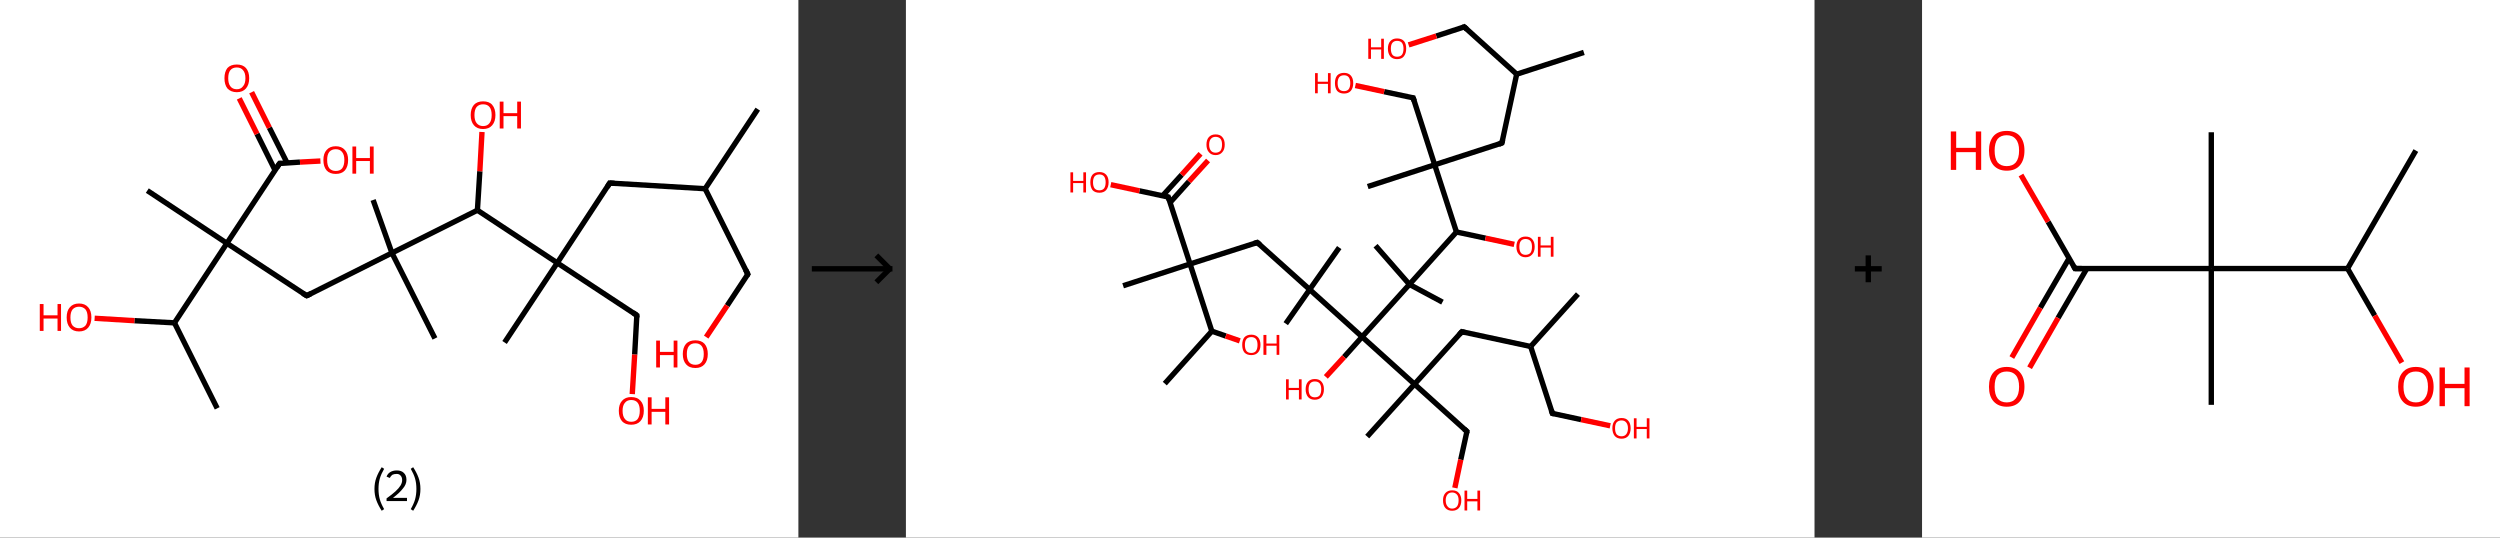 <?xml version='1.0' encoding='ASCII' standalone='yes'?>
<svg xmlns="http://www.w3.org/2000/svg" xmlns:xlink="http://www.w3.org/1999/xlink" version="1.1" width="930.0px" viewBox="0 0 930.0 200.0" height="200.0px">
  <rect x="0" y="0" width="930.0" height="200.0" fill="#333333" stroke="none"/>
  <g>
    <g transform="translate(0, 0) scale(1 1) "><!-- END OF HEADER -->
<rect style="opacity:1.0;fill:#FFFFFF;stroke:none" width="297.0" height="200.0" x="0.0" y="0.0"> </rect>
<path class="bond-0 atom-0 atom-1" d="M 281.9,40.6 L 262.3,70.2" style="fill:none;fill-rule:evenodd;stroke:#000000;stroke-width:2.0px;stroke-linecap:butt;stroke-linejoin:miter;stroke-opacity:1"/>
<path class="bond-1 atom-1 atom-2" d="M 262.3,70.2 L 278.2,102.0" style="fill:none;fill-rule:evenodd;stroke:#000000;stroke-width:2.0px;stroke-linecap:butt;stroke-linejoin:miter;stroke-opacity:1"/>
<path class="bond-2 atom-2 atom-3" d="M 278.2,102.0 L 270.5,113.7" style="fill:none;fill-rule:evenodd;stroke:#000000;stroke-width:2.0px;stroke-linecap:butt;stroke-linejoin:miter;stroke-opacity:1"/>
<path class="bond-2 atom-2 atom-3" d="M 270.5,113.7 L 262.7,125.4" style="fill:none;fill-rule:evenodd;stroke:#FF0000;stroke-width:2.0px;stroke-linecap:butt;stroke-linejoin:miter;stroke-opacity:1"/>
<path class="bond-3 atom-1 atom-4" d="M 262.3,70.2 L 226.8,68.1" style="fill:none;fill-rule:evenodd;stroke:#000000;stroke-width:2.0px;stroke-linecap:butt;stroke-linejoin:miter;stroke-opacity:1"/>
<path class="bond-4 atom-4 atom-5" d="M 226.8,68.1 L 207.3,97.8" style="fill:none;fill-rule:evenodd;stroke:#000000;stroke-width:2.0px;stroke-linecap:butt;stroke-linejoin:miter;stroke-opacity:1"/>
<path class="bond-5 atom-5 atom-6" d="M 207.3,97.8 L 187.7,127.4" style="fill:none;fill-rule:evenodd;stroke:#000000;stroke-width:2.0px;stroke-linecap:butt;stroke-linejoin:miter;stroke-opacity:1"/>
<path class="bond-6 atom-5 atom-7" d="M 207.3,97.8 L 236.9,117.3" style="fill:none;fill-rule:evenodd;stroke:#000000;stroke-width:2.0px;stroke-linecap:butt;stroke-linejoin:miter;stroke-opacity:1"/>
<path class="bond-7 atom-7 atom-8" d="M 236.9,117.3 L 236.1,131.9" style="fill:none;fill-rule:evenodd;stroke:#000000;stroke-width:2.0px;stroke-linecap:butt;stroke-linejoin:miter;stroke-opacity:1"/>
<path class="bond-7 atom-7 atom-8" d="M 236.1,131.9 L 235.2,146.6" style="fill:none;fill-rule:evenodd;stroke:#FF0000;stroke-width:2.0px;stroke-linecap:butt;stroke-linejoin:miter;stroke-opacity:1"/>
<path class="bond-8 atom-5 atom-9" d="M 207.3,97.8 L 177.6,78.2" style="fill:none;fill-rule:evenodd;stroke:#000000;stroke-width:2.0px;stroke-linecap:butt;stroke-linejoin:miter;stroke-opacity:1"/>
<path class="bond-9 atom-9 atom-10" d="M 177.6,78.2 L 178.5,63.7" style="fill:none;fill-rule:evenodd;stroke:#000000;stroke-width:2.0px;stroke-linecap:butt;stroke-linejoin:miter;stroke-opacity:1"/>
<path class="bond-9 atom-9 atom-10" d="M 178.5,63.7 L 179.3,49.1" style="fill:none;fill-rule:evenodd;stroke:#FF0000;stroke-width:2.0px;stroke-linecap:butt;stroke-linejoin:miter;stroke-opacity:1"/>
<path class="bond-10 atom-9 atom-11" d="M 177.6,78.2 L 145.8,94.1" style="fill:none;fill-rule:evenodd;stroke:#000000;stroke-width:2.0px;stroke-linecap:butt;stroke-linejoin:miter;stroke-opacity:1"/>
<path class="bond-11 atom-11 atom-12" d="M 145.8,94.1 L 138.8,74.4" style="fill:none;fill-rule:evenodd;stroke:#000000;stroke-width:2.0px;stroke-linecap:butt;stroke-linejoin:miter;stroke-opacity:1"/>
<path class="bond-12 atom-11 atom-13" d="M 145.8,94.1 L 161.8,125.9" style="fill:none;fill-rule:evenodd;stroke:#000000;stroke-width:2.0px;stroke-linecap:butt;stroke-linejoin:miter;stroke-opacity:1"/>
<path class="bond-13 atom-11 atom-14" d="M 145.8,94.1 L 114.1,110.0" style="fill:none;fill-rule:evenodd;stroke:#000000;stroke-width:2.0px;stroke-linecap:butt;stroke-linejoin:miter;stroke-opacity:1"/>
<path class="bond-14 atom-14 atom-15" d="M 114.1,110.0 L 84.4,90.5" style="fill:none;fill-rule:evenodd;stroke:#000000;stroke-width:2.0px;stroke-linecap:butt;stroke-linejoin:miter;stroke-opacity:1"/>
<path class="bond-15 atom-15 atom-16" d="M 84.4,90.5 L 54.8,70.9" style="fill:none;fill-rule:evenodd;stroke:#000000;stroke-width:2.0px;stroke-linecap:butt;stroke-linejoin:miter;stroke-opacity:1"/>
<path class="bond-16 atom-15 atom-17" d="M 84.4,90.5 L 104.0,60.8" style="fill:none;fill-rule:evenodd;stroke:#000000;stroke-width:2.0px;stroke-linecap:butt;stroke-linejoin:miter;stroke-opacity:1"/>
<path class="bond-17 atom-17 atom-18" d="M 106.8,60.6 L 100.2,47.5" style="fill:none;fill-rule:evenodd;stroke:#000000;stroke-width:2.0px;stroke-linecap:butt;stroke-linejoin:miter;stroke-opacity:1"/>
<path class="bond-17 atom-17 atom-18" d="M 100.2,47.5 L 93.6,34.3" style="fill:none;fill-rule:evenodd;stroke:#FF0000;stroke-width:2.0px;stroke-linecap:butt;stroke-linejoin:miter;stroke-opacity:1"/>
<path class="bond-17 atom-17 atom-18" d="M 102.3,63.3 L 95.6,49.8" style="fill:none;fill-rule:evenodd;stroke:#000000;stroke-width:2.0px;stroke-linecap:butt;stroke-linejoin:miter;stroke-opacity:1"/>
<path class="bond-17 atom-17 atom-18" d="M 95.6,49.8 L 89.0,36.6" style="fill:none;fill-rule:evenodd;stroke:#FF0000;stroke-width:2.0px;stroke-linecap:butt;stroke-linejoin:miter;stroke-opacity:1"/>
<path class="bond-18 atom-17 atom-19" d="M 104.0,60.8 L 111.6,60.3" style="fill:none;fill-rule:evenodd;stroke:#000000;stroke-width:2.0px;stroke-linecap:butt;stroke-linejoin:miter;stroke-opacity:1"/>
<path class="bond-18 atom-17 atom-19" d="M 111.6,60.3 L 119.2,59.9" style="fill:none;fill-rule:evenodd;stroke:#FF0000;stroke-width:2.0px;stroke-linecap:butt;stroke-linejoin:miter;stroke-opacity:1"/>
<path class="bond-19 atom-15 atom-20" d="M 84.4,90.5 L 64.9,120.1" style="fill:none;fill-rule:evenodd;stroke:#000000;stroke-width:2.0px;stroke-linecap:butt;stroke-linejoin:miter;stroke-opacity:1"/>
<path class="bond-20 atom-20 atom-21" d="M 64.9,120.1 L 80.8,151.9" style="fill:none;fill-rule:evenodd;stroke:#000000;stroke-width:2.0px;stroke-linecap:butt;stroke-linejoin:miter;stroke-opacity:1"/>
<path class="bond-21 atom-20 atom-22" d="M 64.9,120.1 L 50.0,119.3" style="fill:none;fill-rule:evenodd;stroke:#000000;stroke-width:2.0px;stroke-linecap:butt;stroke-linejoin:miter;stroke-opacity:1"/>
<path class="bond-21 atom-20 atom-22" d="M 50.0,119.3 L 35.2,118.4" style="fill:none;fill-rule:evenodd;stroke:#FF0000;stroke-width:2.0px;stroke-linecap:butt;stroke-linejoin:miter;stroke-opacity:1"/>
<path d="M 277.4,100.4 L 278.2,102.0 L 277.8,102.6" style="fill:none;stroke:#000000;stroke-width:2.0px;stroke-linecap:butt;stroke-linejoin:miter;stroke-opacity:1;"/>
<path d="M 228.6,68.2 L 226.8,68.1 L 225.9,69.6" style="fill:none;stroke:#000000;stroke-width:2.0px;stroke-linecap:butt;stroke-linejoin:miter;stroke-opacity:1;"/>
<path d="M 235.5,116.3 L 236.9,117.3 L 236.9,118.1" style="fill:none;stroke:#000000;stroke-width:2.0px;stroke-linecap:butt;stroke-linejoin:miter;stroke-opacity:1;"/>
<path d="M 115.7,109.2 L 114.1,110.0 L 112.6,109.1" style="fill:none;stroke:#000000;stroke-width:2.0px;stroke-linecap:butt;stroke-linejoin:miter;stroke-opacity:1;"/>
<path d="M 103.0,62.3 L 104.0,60.8 L 104.4,60.8" style="fill:none;stroke:#000000;stroke-width:2.0px;stroke-linecap:butt;stroke-linejoin:miter;stroke-opacity:1;"/>
<path class="atom-3" d="M 244.1 126.7 L 245.5 126.7 L 245.5 130.9 L 250.6 130.9 L 250.6 126.7 L 252.0 126.7 L 252.0 136.7 L 250.6 136.7 L 250.6 132.1 L 245.5 132.1 L 245.5 136.7 L 244.1 136.7 L 244.1 126.7 " fill="#FF0000"/>
<path class="atom-3" d="M 254.0 131.7 Q 254.0 129.3, 255.2 127.9 Q 256.4 126.6, 258.7 126.6 Q 260.9 126.6, 262.1 127.9 Q 263.3 129.3, 263.3 131.7 Q 263.3 134.1, 262.1 135.5 Q 260.9 136.9, 258.7 136.9 Q 256.4 136.9, 255.2 135.5 Q 254.0 134.1, 254.0 131.7 M 258.7 135.7 Q 260.2 135.7, 261.0 134.7 Q 261.8 133.7, 261.8 131.7 Q 261.8 129.7, 261.0 128.7 Q 260.2 127.7, 258.7 127.7 Q 257.1 127.7, 256.3 128.7 Q 255.5 129.7, 255.5 131.7 Q 255.5 133.7, 256.3 134.7 Q 257.1 135.7, 258.7 135.7 " fill="#FF0000"/>
<path class="atom-8" d="M 230.2 152.8 Q 230.2 150.4, 231.4 149.1 Q 232.6 147.7, 234.8 147.7 Q 237.1 147.7, 238.3 149.1 Q 239.5 150.4, 239.5 152.8 Q 239.5 155.3, 238.2 156.7 Q 237.0 158.0, 234.8 158.0 Q 232.6 158.0, 231.4 156.7 Q 230.2 155.3, 230.2 152.8 M 234.8 156.9 Q 236.4 156.9, 237.2 155.9 Q 238.0 154.8, 238.0 152.8 Q 238.0 150.8, 237.2 149.8 Q 236.4 148.8, 234.8 148.8 Q 233.3 148.8, 232.5 149.8 Q 231.6 150.8, 231.6 152.8 Q 231.6 154.9, 232.5 155.9 Q 233.3 156.9, 234.8 156.9 " fill="#FF0000"/>
<path class="atom-8" d="M 241.0 147.8 L 242.4 147.8 L 242.4 152.1 L 247.5 152.1 L 247.5 147.8 L 248.9 147.8 L 248.9 157.9 L 247.5 157.9 L 247.5 153.2 L 242.4 153.2 L 242.4 157.9 L 241.0 157.9 L 241.0 147.8 " fill="#FF0000"/>
<path class="atom-10" d="M 175.1 42.8 Q 175.1 40.4, 176.3 39.0 Q 177.5 37.7, 179.7 37.7 Q 182.0 37.7, 183.1 39.0 Q 184.3 40.4, 184.3 42.8 Q 184.3 45.2, 183.1 46.6 Q 181.9 48.0, 179.7 48.0 Q 177.5 48.0, 176.3 46.6 Q 175.1 45.2, 175.1 42.8 M 179.7 46.9 Q 181.3 46.9, 182.1 45.8 Q 182.9 44.8, 182.9 42.8 Q 182.9 40.8, 182.1 39.8 Q 181.3 38.8, 179.7 38.8 Q 178.2 38.8, 177.3 39.8 Q 176.5 40.8, 176.5 42.8 Q 176.5 44.8, 177.3 45.8 Q 178.2 46.9, 179.7 46.9 " fill="#FF0000"/>
<path class="atom-10" d="M 185.9 37.8 L 187.3 37.8 L 187.3 42.1 L 192.4 42.1 L 192.4 37.8 L 193.8 37.8 L 193.8 47.8 L 192.4 47.8 L 192.4 43.2 L 187.3 43.2 L 187.3 47.8 L 185.9 47.8 L 185.9 37.8 " fill="#FF0000"/>
<path class="atom-18" d="M 83.5 29.1 Q 83.5 26.7, 84.6 25.3 Q 85.8 24.0, 88.1 24.0 Q 90.3 24.0, 91.5 25.3 Q 92.7 26.7, 92.7 29.1 Q 92.7 31.5, 91.5 32.9 Q 90.3 34.3, 88.1 34.3 Q 85.9 34.3, 84.6 32.9 Q 83.5 31.5, 83.5 29.1 M 88.1 33.2 Q 89.6 33.2, 90.4 32.1 Q 91.3 31.1, 91.3 29.1 Q 91.3 27.1, 90.4 26.1 Q 89.6 25.1, 88.1 25.1 Q 86.5 25.1, 85.7 26.1 Q 84.9 27.1, 84.9 29.1 Q 84.9 31.1, 85.7 32.1 Q 86.5 33.2, 88.1 33.2 " fill="#FF0000"/>
<path class="atom-19" d="M 120.3 59.5 Q 120.3 57.1, 121.5 55.8 Q 122.7 54.4, 124.9 54.4 Q 127.1 54.4, 128.3 55.8 Q 129.5 57.1, 129.5 59.5 Q 129.5 62.0, 128.3 63.4 Q 127.1 64.7, 124.9 64.7 Q 122.7 64.7, 121.5 63.4 Q 120.3 62.0, 120.3 59.5 M 124.9 63.6 Q 126.5 63.6, 127.3 62.6 Q 128.1 61.5, 128.1 59.5 Q 128.1 57.6, 127.3 56.6 Q 126.5 55.5, 124.9 55.5 Q 123.4 55.5, 122.5 56.5 Q 121.7 57.5, 121.7 59.5 Q 121.7 61.6, 122.5 62.6 Q 123.4 63.6, 124.9 63.6 " fill="#FF0000"/>
<path class="atom-19" d="M 131.1 54.5 L 132.5 54.5 L 132.5 58.8 L 137.6 58.8 L 137.6 54.5 L 139.0 54.5 L 139.0 64.6 L 137.6 64.6 L 137.6 59.9 L 132.5 59.9 L 132.5 64.6 L 131.1 64.6 L 131.1 54.5 " fill="#FF0000"/>
<path class="atom-22" d="M 14.8 113.1 L 16.2 113.1 L 16.2 117.3 L 21.4 117.3 L 21.4 113.1 L 22.7 113.1 L 22.7 123.1 L 21.4 123.1 L 21.4 118.5 L 16.2 118.5 L 16.2 123.1 L 14.8 123.1 L 14.8 113.1 " fill="#FF0000"/>
<path class="atom-22" d="M 24.8 118.1 Q 24.8 115.6, 26.0 114.3 Q 27.2 112.9, 29.4 112.9 Q 31.6 112.9, 32.8 114.3 Q 34.0 115.6, 34.0 118.1 Q 34.0 120.5, 32.8 121.9 Q 31.6 123.3, 29.4 123.3 Q 27.2 123.3, 26.0 121.9 Q 24.8 120.5, 24.8 118.1 M 29.4 122.1 Q 30.9 122.1, 31.8 121.1 Q 32.6 120.1, 32.6 118.1 Q 32.6 116.1, 31.8 115.1 Q 30.9 114.1, 29.4 114.1 Q 27.9 114.1, 27.0 115.1 Q 26.2 116.1, 26.2 118.1 Q 26.2 120.1, 27.0 121.1 Q 27.9 122.1, 29.4 122.1 " fill="#FF0000"/>
<path class="legend" d="M 139.3 181.9 Q 139.3 179.6, 140.0 177.7 Q 140.7 175.8, 142.0 173.8 L 142.9 174.4 Q 141.8 176.3, 141.3 178.0 Q 140.8 179.7, 140.8 181.9 Q 140.8 184.0, 141.3 185.8 Q 141.8 187.5, 142.9 189.4 L 142.0 190.0 Q 140.7 188.0, 140.0 186.1 Q 139.3 184.2, 139.3 181.9 " fill="#000000"/>
<path class="legend" d="M 143.8 177.3 Q 144.2 176.2, 145.2 175.6 Q 146.2 175.0, 147.6 175.0 Q 149.3 175.0, 150.2 175.9 Q 151.2 176.8, 151.2 178.5 Q 151.2 180.2, 149.9 181.7 Q 148.7 183.3, 146.2 185.2 L 151.4 185.2 L 151.4 186.4 L 143.8 186.4 L 143.8 185.4 Q 145.9 183.9, 147.1 182.8 Q 148.4 181.6, 149.0 180.6 Q 149.6 179.6, 149.6 178.6 Q 149.6 177.5, 149.0 176.9 Q 148.5 176.3, 147.6 176.3 Q 146.6 176.3, 146.0 176.6 Q 145.4 177.0, 145.0 177.8 L 143.8 177.3 " fill="#000000"/>
<path class="legend" d="M 156.4 181.9 Q 156.4 184.2, 155.7 186.1 Q 155.0 188.0, 153.7 190.0 L 152.8 189.4 Q 153.9 187.5, 154.4 185.8 Q 154.9 184.0, 154.9 181.9 Q 154.9 179.7, 154.4 178.0 Q 153.9 176.3, 152.8 174.4 L 153.7 173.8 Q 155.0 175.8, 155.7 177.7 Q 156.4 179.6, 156.4 181.9 " fill="#000000"/>
</g>
    <g transform="translate(297.0, 0) scale(1 1) "><line x1="5" y1="100" x2="35" y2="100" style="stroke:rgb(0,0,0);stroke-width:2"/>
  <line x1="34" y1="100" x2="29" y2="95" style="stroke:rgb(0,0,0);stroke-width:2"/>
  <line x1="34" y1="100" x2="29" y2="105" style="stroke:rgb(0,0,0);stroke-width:2"/>
</g>
    <g transform="translate(337.0, 0) scale(1 1) "><!-- END OF HEADER -->
<rect style="opacity:1.0;fill:#FFFFFF;stroke:none" width="338.0" height="200.0" x="0.0" y="0.0"> </rect>
<path class="bond-0 atom-0 atom-1" d="M 252.2,19.5 L 227.2,27.6" style="fill:none;fill-rule:evenodd;stroke:#000000;stroke-width:2.0px;stroke-linecap:butt;stroke-linejoin:miter;stroke-opacity:1"/>
<path class="bond-1 atom-1 atom-2" d="M 227.2,27.6 L 207.7,10.0" style="fill:none;fill-rule:evenodd;stroke:#000000;stroke-width:2.0px;stroke-linecap:butt;stroke-linejoin:miter;stroke-opacity:1"/>
<path class="bond-2 atom-2 atom-3" d="M 207.7,10.0 L 197.3,13.4" style="fill:none;fill-rule:evenodd;stroke:#000000;stroke-width:2.0px;stroke-linecap:butt;stroke-linejoin:miter;stroke-opacity:1"/>
<path class="bond-2 atom-2 atom-3" d="M 197.3,13.4 L 187.0,16.7" style="fill:none;fill-rule:evenodd;stroke:#FF0000;stroke-width:2.0px;stroke-linecap:butt;stroke-linejoin:miter;stroke-opacity:1"/>
<path class="bond-3 atom-1 atom-4" d="M 227.2,27.6 L 221.7,53.2" style="fill:none;fill-rule:evenodd;stroke:#000000;stroke-width:2.0px;stroke-linecap:butt;stroke-linejoin:miter;stroke-opacity:1"/>
<path class="bond-4 atom-4 atom-5" d="M 221.7,53.2 L 196.7,61.3" style="fill:none;fill-rule:evenodd;stroke:#000000;stroke-width:2.0px;stroke-linecap:butt;stroke-linejoin:miter;stroke-opacity:1"/>
<path class="bond-5 atom-5 atom-6" d="M 196.7,61.3 L 171.8,69.4" style="fill:none;fill-rule:evenodd;stroke:#000000;stroke-width:2.0px;stroke-linecap:butt;stroke-linejoin:miter;stroke-opacity:1"/>
<path class="bond-6 atom-5 atom-7" d="M 196.7,61.3 L 188.7,36.4" style="fill:none;fill-rule:evenodd;stroke:#000000;stroke-width:2.0px;stroke-linecap:butt;stroke-linejoin:miter;stroke-opacity:1"/>
<path class="bond-7 atom-7 atom-8" d="M 188.7,36.4 L 177.9,34.1" style="fill:none;fill-rule:evenodd;stroke:#000000;stroke-width:2.0px;stroke-linecap:butt;stroke-linejoin:miter;stroke-opacity:1"/>
<path class="bond-7 atom-7 atom-8" d="M 177.9,34.1 L 167.2,31.8" style="fill:none;fill-rule:evenodd;stroke:#FF0000;stroke-width:2.0px;stroke-linecap:butt;stroke-linejoin:miter;stroke-opacity:1"/>
<path class="bond-8 atom-5 atom-9" d="M 196.7,61.3 L 204.8,86.3" style="fill:none;fill-rule:evenodd;stroke:#000000;stroke-width:2.0px;stroke-linecap:butt;stroke-linejoin:miter;stroke-opacity:1"/>
<path class="bond-9 atom-9 atom-10" d="M 204.8,86.3 L 215.6,88.6" style="fill:none;fill-rule:evenodd;stroke:#000000;stroke-width:2.0px;stroke-linecap:butt;stroke-linejoin:miter;stroke-opacity:1"/>
<path class="bond-9 atom-9 atom-10" d="M 215.6,88.6 L 226.3,90.9" style="fill:none;fill-rule:evenodd;stroke:#FF0000;stroke-width:2.0px;stroke-linecap:butt;stroke-linejoin:miter;stroke-opacity:1"/>
<path class="bond-10 atom-9 atom-11" d="M 204.8,86.3 L 187.3,105.8" style="fill:none;fill-rule:evenodd;stroke:#000000;stroke-width:2.0px;stroke-linecap:butt;stroke-linejoin:miter;stroke-opacity:1"/>
<path class="bond-11 atom-11 atom-12" d="M 187.3,105.8 L 174.7,91.4" style="fill:none;fill-rule:evenodd;stroke:#000000;stroke-width:2.0px;stroke-linecap:butt;stroke-linejoin:miter;stroke-opacity:1"/>
<path class="bond-12 atom-11 atom-13" d="M 187.3,105.8 L 199.6,112.4" style="fill:none;fill-rule:evenodd;stroke:#000000;stroke-width:2.0px;stroke-linecap:butt;stroke-linejoin:miter;stroke-opacity:1"/>
<path class="bond-13 atom-11 atom-14" d="M 187.3,105.8 L 169.7,125.3" style="fill:none;fill-rule:evenodd;stroke:#000000;stroke-width:2.0px;stroke-linecap:butt;stroke-linejoin:miter;stroke-opacity:1"/>
<path class="bond-14 atom-14 atom-15" d="M 169.7,125.3 L 163.0,132.8" style="fill:none;fill-rule:evenodd;stroke:#000000;stroke-width:2.0px;stroke-linecap:butt;stroke-linejoin:miter;stroke-opacity:1"/>
<path class="bond-14 atom-14 atom-15" d="M 163.0,132.8 L 156.2,140.2" style="fill:none;fill-rule:evenodd;stroke:#FF0000;stroke-width:2.0px;stroke-linecap:butt;stroke-linejoin:miter;stroke-opacity:1"/>
<path class="bond-15 atom-14 atom-16" d="M 169.7,125.3 L 150.2,107.7" style="fill:none;fill-rule:evenodd;stroke:#000000;stroke-width:2.0px;stroke-linecap:butt;stroke-linejoin:miter;stroke-opacity:1"/>
<path class="bond-16 atom-16 atom-17" d="M 150.2,107.7 L 161.2,92.1" style="fill:none;fill-rule:evenodd;stroke:#000000;stroke-width:2.0px;stroke-linecap:butt;stroke-linejoin:miter;stroke-opacity:1"/>
<path class="bond-17 atom-16 atom-18" d="M 150.2,107.7 L 141.3,120.4" style="fill:none;fill-rule:evenodd;stroke:#000000;stroke-width:2.0px;stroke-linecap:butt;stroke-linejoin:miter;stroke-opacity:1"/>
<path class="bond-18 atom-16 atom-19" d="M 150.2,107.7 L 130.7,90.2" style="fill:none;fill-rule:evenodd;stroke:#000000;stroke-width:2.0px;stroke-linecap:butt;stroke-linejoin:miter;stroke-opacity:1"/>
<path class="bond-19 atom-19 atom-20" d="M 130.7,90.2 L 105.7,98.2" style="fill:none;fill-rule:evenodd;stroke:#000000;stroke-width:2.0px;stroke-linecap:butt;stroke-linejoin:miter;stroke-opacity:1"/>
<path class="bond-20 atom-20 atom-21" d="M 105.7,98.2 L 80.8,106.3" style="fill:none;fill-rule:evenodd;stroke:#000000;stroke-width:2.0px;stroke-linecap:butt;stroke-linejoin:miter;stroke-opacity:1"/>
<path class="bond-21 atom-20 atom-22" d="M 105.7,98.2 L 97.6,73.3" style="fill:none;fill-rule:evenodd;stroke:#000000;stroke-width:2.0px;stroke-linecap:butt;stroke-linejoin:miter;stroke-opacity:1"/>
<path class="bond-22 atom-22 atom-23" d="M 98.3,75.3 L 105.3,67.5" style="fill:none;fill-rule:evenodd;stroke:#000000;stroke-width:2.0px;stroke-linecap:butt;stroke-linejoin:miter;stroke-opacity:1"/>
<path class="bond-22 atom-22 atom-23" d="M 105.3,67.5 L 112.4,59.7" style="fill:none;fill-rule:evenodd;stroke:#FF0000;stroke-width:2.0px;stroke-linecap:butt;stroke-linejoin:miter;stroke-opacity:1"/>
<path class="bond-22 atom-22 atom-23" d="M 95.5,72.8 L 102.6,65.0" style="fill:none;fill-rule:evenodd;stroke:#000000;stroke-width:2.0px;stroke-linecap:butt;stroke-linejoin:miter;stroke-opacity:1"/>
<path class="bond-22 atom-22 atom-23" d="M 102.6,65.0 L 109.6,57.2" style="fill:none;fill-rule:evenodd;stroke:#FF0000;stroke-width:2.0px;stroke-linecap:butt;stroke-linejoin:miter;stroke-opacity:1"/>
<path class="bond-23 atom-22 atom-24" d="M 97.6,73.3 L 86.9,71.0" style="fill:none;fill-rule:evenodd;stroke:#000000;stroke-width:2.0px;stroke-linecap:butt;stroke-linejoin:miter;stroke-opacity:1"/>
<path class="bond-23 atom-22 atom-24" d="M 86.9,71.0 L 76.2,68.7" style="fill:none;fill-rule:evenodd;stroke:#FF0000;stroke-width:2.0px;stroke-linecap:butt;stroke-linejoin:miter;stroke-opacity:1"/>
<path class="bond-24 atom-20 atom-25" d="M 105.7,98.2 L 113.8,123.2" style="fill:none;fill-rule:evenodd;stroke:#000000;stroke-width:2.0px;stroke-linecap:butt;stroke-linejoin:miter;stroke-opacity:1"/>
<path class="bond-25 atom-25 atom-26" d="M 113.8,123.2 L 96.3,142.7" style="fill:none;fill-rule:evenodd;stroke:#000000;stroke-width:2.0px;stroke-linecap:butt;stroke-linejoin:miter;stroke-opacity:1"/>
<path class="bond-26 atom-25 atom-27" d="M 113.8,123.2 L 119.0,125.0" style="fill:none;fill-rule:evenodd;stroke:#000000;stroke-width:2.0px;stroke-linecap:butt;stroke-linejoin:miter;stroke-opacity:1"/>
<path class="bond-26 atom-25 atom-27" d="M 119.0,125.0 L 124.2,126.8" style="fill:none;fill-rule:evenodd;stroke:#FF0000;stroke-width:2.0px;stroke-linecap:butt;stroke-linejoin:miter;stroke-opacity:1"/>
<path class="bond-27 atom-14 atom-28" d="M 169.7,125.3 L 189.2,142.9" style="fill:none;fill-rule:evenodd;stroke:#000000;stroke-width:2.0px;stroke-linecap:butt;stroke-linejoin:miter;stroke-opacity:1"/>
<path class="bond-28 atom-28 atom-29" d="M 189.2,142.9 L 171.6,162.4" style="fill:none;fill-rule:evenodd;stroke:#000000;stroke-width:2.0px;stroke-linecap:butt;stroke-linejoin:miter;stroke-opacity:1"/>
<path class="bond-29 atom-28 atom-30" d="M 189.2,142.9 L 208.7,160.5" style="fill:none;fill-rule:evenodd;stroke:#000000;stroke-width:2.0px;stroke-linecap:butt;stroke-linejoin:miter;stroke-opacity:1"/>
<path class="bond-30 atom-30 atom-31" d="M 208.7,160.5 L 206.4,171.0" style="fill:none;fill-rule:evenodd;stroke:#000000;stroke-width:2.0px;stroke-linecap:butt;stroke-linejoin:miter;stroke-opacity:1"/>
<path class="bond-30 atom-30 atom-31" d="M 206.4,171.0 L 204.2,181.5" style="fill:none;fill-rule:evenodd;stroke:#FF0000;stroke-width:2.0px;stroke-linecap:butt;stroke-linejoin:miter;stroke-opacity:1"/>
<path class="bond-31 atom-28 atom-32" d="M 189.2,142.9 L 206.8,123.4" style="fill:none;fill-rule:evenodd;stroke:#000000;stroke-width:2.0px;stroke-linecap:butt;stroke-linejoin:miter;stroke-opacity:1"/>
<path class="bond-32 atom-32 atom-33" d="M 206.8,123.4 L 232.4,128.9" style="fill:none;fill-rule:evenodd;stroke:#000000;stroke-width:2.0px;stroke-linecap:butt;stroke-linejoin:miter;stroke-opacity:1"/>
<path class="bond-33 atom-33 atom-34" d="M 232.4,128.9 L 250.0,109.4" style="fill:none;fill-rule:evenodd;stroke:#000000;stroke-width:2.0px;stroke-linecap:butt;stroke-linejoin:miter;stroke-opacity:1"/>
<path class="bond-34 atom-33 atom-35" d="M 232.4,128.9 L 240.5,153.8" style="fill:none;fill-rule:evenodd;stroke:#000000;stroke-width:2.0px;stroke-linecap:butt;stroke-linejoin:miter;stroke-opacity:1"/>
<path class="bond-35 atom-35 atom-36" d="M 240.5,153.8 L 251.2,156.1" style="fill:none;fill-rule:evenodd;stroke:#000000;stroke-width:2.0px;stroke-linecap:butt;stroke-linejoin:miter;stroke-opacity:1"/>
<path class="bond-35 atom-35 atom-36" d="M 251.2,156.1 L 262.0,158.4" style="fill:none;fill-rule:evenodd;stroke:#FF0000;stroke-width:2.0px;stroke-linecap:butt;stroke-linejoin:miter;stroke-opacity:1"/>
<path d="M 208.7,10.9 L 207.7,10.0 L 207.2,10.2" style="fill:none;stroke:#000000;stroke-width:2.0px;stroke-linecap:butt;stroke-linejoin:miter;stroke-opacity:1;"/>
<path d="M 222.0,52.0 L 221.7,53.2 L 220.5,53.7" style="fill:none;stroke:#000000;stroke-width:2.0px;stroke-linecap:butt;stroke-linejoin:miter;stroke-opacity:1;"/>
<path d="M 189.1,37.6 L 188.7,36.4 L 188.1,36.3" style="fill:none;stroke:#000000;stroke-width:2.0px;stroke-linecap:butt;stroke-linejoin:miter;stroke-opacity:1;"/>
<path d="M 131.7,91.0 L 130.7,90.2 L 129.5,90.6" style="fill:none;stroke:#000000;stroke-width:2.0px;stroke-linecap:butt;stroke-linejoin:miter;stroke-opacity:1;"/>
<path d="M 98.0,74.5 L 97.6,73.3 L 97.1,73.2" style="fill:none;stroke:#000000;stroke-width:2.0px;stroke-linecap:butt;stroke-linejoin:miter;stroke-opacity:1;"/>
<path d="M 207.7,159.6 L 208.7,160.5 L 208.6,161.0" style="fill:none;stroke:#000000;stroke-width:2.0px;stroke-linecap:butt;stroke-linejoin:miter;stroke-opacity:1;"/>
<path d="M 205.9,124.4 L 206.8,123.4 L 208.0,123.7" style="fill:none;stroke:#000000;stroke-width:2.0px;stroke-linecap:butt;stroke-linejoin:miter;stroke-opacity:1;"/>
<path d="M 240.1,152.6 L 240.5,153.8 L 241.1,153.9" style="fill:none;stroke:#000000;stroke-width:2.0px;stroke-linecap:butt;stroke-linejoin:miter;stroke-opacity:1;"/>
<path class="atom-3" d="M 172.0 14.4 L 173.0 14.4 L 173.0 17.6 L 176.8 17.6 L 176.8 14.4 L 177.8 14.4 L 177.8 21.9 L 176.8 21.9 L 176.8 18.4 L 173.0 18.4 L 173.0 21.9 L 172.0 21.9 L 172.0 14.4 " fill="#FF0000"/>
<path class="atom-3" d="M 179.3 18.1 Q 179.3 16.3, 180.2 15.3 Q 181.1 14.3, 182.7 14.3 Q 184.4 14.3, 185.3 15.3 Q 186.1 16.3, 186.1 18.1 Q 186.1 19.9, 185.2 21.0 Q 184.4 22.0, 182.7 22.0 Q 181.1 22.0, 180.2 21.0 Q 179.3 19.9, 179.3 18.1 M 182.7 21.1 Q 183.9 21.1, 184.5 20.4 Q 185.1 19.6, 185.1 18.1 Q 185.1 16.7, 184.5 15.9 Q 183.9 15.2, 182.7 15.2 Q 181.6 15.2, 181.0 15.9 Q 180.4 16.6, 180.4 18.1 Q 180.4 19.6, 181.0 20.4 Q 181.6 21.1, 182.7 21.1 " fill="#FF0000"/>
<path class="atom-8" d="M 152.2 27.2 L 153.2 27.2 L 153.2 30.4 L 157.0 30.4 L 157.0 27.2 L 158.0 27.2 L 158.0 34.7 L 157.0 34.7 L 157.0 31.2 L 153.2 31.2 L 153.2 34.7 L 152.2 34.7 L 152.2 27.2 " fill="#FF0000"/>
<path class="atom-8" d="M 159.6 30.9 Q 159.6 29.1, 160.4 28.1 Q 161.3 27.1, 163.0 27.1 Q 164.6 27.1, 165.5 28.1 Q 166.4 29.1, 166.4 30.9 Q 166.4 32.7, 165.5 33.8 Q 164.6 34.8, 163.0 34.8 Q 161.3 34.8, 160.4 33.8 Q 159.6 32.7, 159.6 30.9 M 163.0 33.9 Q 164.1 33.9, 164.7 33.2 Q 165.3 32.4, 165.3 30.9 Q 165.3 29.5, 164.7 28.7 Q 164.1 28.0, 163.0 28.0 Q 161.8 28.0, 161.2 28.7 Q 160.6 29.5, 160.6 30.9 Q 160.6 32.4, 161.2 33.2 Q 161.8 33.9, 163.0 33.9 " fill="#FF0000"/>
<path class="atom-10" d="M 227.1 91.8 Q 227.1 90.0, 228.0 89.0 Q 228.9 88.0, 230.5 88.0 Q 232.2 88.0, 233.0 89.0 Q 233.9 90.0, 233.9 91.8 Q 233.9 93.6, 233.0 94.6 Q 232.1 95.7, 230.5 95.7 Q 228.9 95.7, 228.0 94.6 Q 227.1 93.6, 227.1 91.8 M 230.5 94.8 Q 231.6 94.8, 232.3 94.1 Q 232.9 93.3, 232.9 91.8 Q 232.9 90.3, 232.3 89.6 Q 231.6 88.9, 230.5 88.9 Q 229.4 88.9, 228.8 89.6 Q 228.2 90.3, 228.2 91.8 Q 228.2 93.3, 228.8 94.1 Q 229.4 94.8, 230.5 94.8 " fill="#FF0000"/>
<path class="atom-10" d="M 235.1 88.1 L 236.1 88.1 L 236.1 91.3 L 239.9 91.3 L 239.9 88.1 L 240.9 88.1 L 240.9 95.5 L 239.9 95.5 L 239.9 92.1 L 236.1 92.1 L 236.1 95.5 L 235.1 95.5 L 235.1 88.1 " fill="#FF0000"/>
<path class="atom-15" d="M 141.4 141.1 L 142.4 141.1 L 142.4 144.3 L 146.2 144.3 L 146.2 141.1 L 147.2 141.1 L 147.2 148.6 L 146.2 148.6 L 146.2 145.1 L 142.4 145.1 L 142.4 148.6 L 141.4 148.6 L 141.4 141.1 " fill="#FF0000"/>
<path class="atom-15" d="M 148.7 144.8 Q 148.7 143.0, 149.6 142.0 Q 150.5 141.0, 152.1 141.0 Q 153.8 141.0, 154.6 142.0 Q 155.5 143.0, 155.5 144.8 Q 155.5 146.6, 154.6 147.7 Q 153.7 148.7, 152.1 148.7 Q 150.5 148.7, 149.6 147.7 Q 148.7 146.6, 148.7 144.8 M 152.1 147.8 Q 153.3 147.8, 153.9 147.1 Q 154.5 146.3, 154.5 144.8 Q 154.5 143.4, 153.9 142.6 Q 153.3 141.9, 152.1 141.9 Q 151.0 141.9, 150.4 142.6 Q 149.8 143.4, 149.8 144.8 Q 149.8 146.3, 150.4 147.1 Q 151.0 147.8, 152.1 147.8 " fill="#FF0000"/>
<path class="atom-23" d="M 111.8 53.8 Q 111.8 52.0, 112.7 51.0 Q 113.6 50.0, 115.2 50.0 Q 116.9 50.0, 117.7 51.0 Q 118.6 52.0, 118.6 53.8 Q 118.6 55.6, 117.7 56.6 Q 116.8 57.7, 115.2 57.7 Q 113.6 57.7, 112.7 56.6 Q 111.8 55.6, 111.8 53.8 M 115.2 56.8 Q 116.3 56.8, 117.0 56.1 Q 117.6 55.3, 117.6 53.8 Q 117.6 52.3, 117.0 51.6 Q 116.3 50.9, 115.2 50.9 Q 114.1 50.9, 113.5 51.6 Q 112.8 52.3, 112.8 53.8 Q 112.8 55.3, 113.5 56.1 Q 114.1 56.8, 115.2 56.8 " fill="#FF0000"/>
<path class="atom-24" d="M 61.2 64.1 L 62.2 64.1 L 62.2 67.3 L 66.0 67.3 L 66.0 64.1 L 67.0 64.1 L 67.0 71.6 L 66.0 71.6 L 66.0 68.1 L 62.2 68.1 L 62.2 71.6 L 61.2 71.6 L 61.2 64.1 " fill="#FF0000"/>
<path class="atom-24" d="M 68.6 67.8 Q 68.6 66.0, 69.4 65.0 Q 70.3 64.0, 72.0 64.0 Q 73.6 64.0, 74.5 65.0 Q 75.4 66.0, 75.4 67.8 Q 75.4 69.6, 74.5 70.7 Q 73.6 71.7, 72.0 71.7 Q 70.3 71.7, 69.4 70.7 Q 68.6 69.6, 68.6 67.8 M 72.0 70.8 Q 73.1 70.8, 73.7 70.1 Q 74.3 69.3, 74.3 67.8 Q 74.3 66.4, 73.7 65.6 Q 73.1 64.9, 72.0 64.9 Q 70.8 64.9, 70.2 65.6 Q 69.6 66.4, 69.6 67.8 Q 69.6 69.3, 70.2 70.1 Q 70.8 70.8, 72.0 70.8 " fill="#FF0000"/>
<path class="atom-27" d="M 125.1 128.3 Q 125.1 126.5, 125.9 125.5 Q 126.8 124.5, 128.5 124.5 Q 130.1 124.5, 131.0 125.5 Q 131.9 126.5, 131.9 128.3 Q 131.9 130.1, 131.0 131.1 Q 130.1 132.1, 128.5 132.1 Q 126.8 132.1, 125.9 131.1 Q 125.1 130.1, 125.1 128.3 M 128.5 131.3 Q 129.6 131.3, 130.2 130.6 Q 130.8 129.8, 130.8 128.3 Q 130.8 126.8, 130.2 126.1 Q 129.6 125.4, 128.5 125.4 Q 127.3 125.4, 126.7 126.1 Q 126.1 126.8, 126.1 128.3 Q 126.1 129.8, 126.7 130.6 Q 127.3 131.3, 128.5 131.3 " fill="#FF0000"/>
<path class="atom-27" d="M 133.0 124.6 L 134.1 124.6 L 134.1 127.8 L 137.9 127.8 L 137.9 124.6 L 138.9 124.6 L 138.9 132.0 L 137.9 132.0 L 137.9 128.6 L 134.1 128.6 L 134.1 132.0 L 133.0 132.0 L 133.0 124.6 " fill="#FF0000"/>
<path class="atom-31" d="M 199.8 186.1 Q 199.8 184.4, 200.7 183.4 Q 201.6 182.4, 203.2 182.4 Q 204.9 182.4, 205.7 183.4 Q 206.6 184.4, 206.6 186.1 Q 206.6 188.0, 205.7 189.0 Q 204.8 190.0, 203.2 190.0 Q 201.6 190.0, 200.7 189.0 Q 199.8 188.0, 199.8 186.1 M 203.2 189.2 Q 204.3 189.2, 205.0 188.4 Q 205.6 187.6, 205.6 186.1 Q 205.6 184.7, 205.0 184.0 Q 204.3 183.2, 203.2 183.2 Q 202.1 183.2, 201.5 183.9 Q 200.8 184.7, 200.8 186.1 Q 200.8 187.6, 201.5 188.4 Q 202.1 189.2, 203.2 189.2 " fill="#FF0000"/>
<path class="atom-31" d="M 207.8 182.5 L 208.8 182.5 L 208.8 185.6 L 212.6 185.6 L 212.6 182.5 L 213.6 182.5 L 213.6 189.9 L 212.6 189.9 L 212.6 186.5 L 208.8 186.5 L 208.8 189.9 L 207.8 189.9 L 207.8 182.5 " fill="#FF0000"/>
<path class="atom-36" d="M 262.8 159.3 Q 262.8 157.5, 263.7 156.5 Q 264.6 155.5, 266.2 155.5 Q 267.9 155.5, 268.7 156.5 Q 269.6 157.5, 269.6 159.3 Q 269.6 161.1, 268.7 162.2 Q 267.8 163.2, 266.2 163.2 Q 264.6 163.2, 263.7 162.2 Q 262.8 161.1, 262.8 159.3 M 266.2 162.3 Q 267.3 162.3, 267.9 161.6 Q 268.6 160.8, 268.6 159.3 Q 268.6 157.9, 267.9 157.1 Q 267.3 156.4, 266.2 156.4 Q 265.1 156.4, 264.4 157.1 Q 263.8 157.8, 263.8 159.3 Q 263.8 160.8, 264.4 161.6 Q 265.1 162.3, 266.2 162.3 " fill="#FF0000"/>
<path class="atom-36" d="M 270.8 155.6 L 271.8 155.6 L 271.8 158.8 L 275.6 158.8 L 275.6 155.6 L 276.6 155.6 L 276.6 163.1 L 275.6 163.1 L 275.6 159.6 L 271.8 159.6 L 271.8 163.1 L 270.8 163.1 L 270.8 155.6 " fill="#FF0000"/>
</g>
    <g transform="translate(675.0, 0) scale(1 1) "><line x1="15" y1="100" x2="25" y2="100" style="stroke:rgb(0,0,0);stroke-width:2"/>
  <line x1="20" y1="95" x2="20" y2="105" style="stroke:rgb(0,0,0);stroke-width:2"/>
</g>
    <g transform="translate(715.0, 0) scale(1 1) "><!-- END OF HEADER -->
<rect style="opacity:1.0;fill:#FFFFFF;stroke:none" width="215.0" height="200.0" x="0.0" y="0.0"> </rect>
<path class="bond-0 atom-0 atom-1" d="M 183.7,56.0 L 158.3,99.9" style="fill:none;fill-rule:evenodd;stroke:#000000;stroke-width:2.0px;stroke-linecap:butt;stroke-linejoin:miter;stroke-opacity:1"/>
<path class="bond-1 atom-1 atom-2" d="M 158.3,99.9 L 168.4,117.4" style="fill:none;fill-rule:evenodd;stroke:#000000;stroke-width:2.0px;stroke-linecap:butt;stroke-linejoin:miter;stroke-opacity:1"/>
<path class="bond-1 atom-1 atom-2" d="M 168.4,117.4 L 178.5,134.9" style="fill:none;fill-rule:evenodd;stroke:#FF0000;stroke-width:2.0px;stroke-linecap:butt;stroke-linejoin:miter;stroke-opacity:1"/>
<path class="bond-2 atom-1 atom-3" d="M 158.3,99.9 L 107.6,99.9" style="fill:none;fill-rule:evenodd;stroke:#000000;stroke-width:2.0px;stroke-linecap:butt;stroke-linejoin:miter;stroke-opacity:1"/>
<path class="bond-3 atom-3 atom-4" d="M 107.6,99.9 L 107.6,49.2" style="fill:none;fill-rule:evenodd;stroke:#000000;stroke-width:2.0px;stroke-linecap:butt;stroke-linejoin:miter;stroke-opacity:1"/>
<path class="bond-4 atom-3 atom-5" d="M 107.6,99.9 L 107.6,150.6" style="fill:none;fill-rule:evenodd;stroke:#000000;stroke-width:2.0px;stroke-linecap:butt;stroke-linejoin:miter;stroke-opacity:1"/>
<path class="bond-5 atom-3 atom-6" d="M 107.6,99.9 L 56.9,99.9" style="fill:none;fill-rule:evenodd;stroke:#000000;stroke-width:2.0px;stroke-linecap:butt;stroke-linejoin:miter;stroke-opacity:1"/>
<path class="bond-6 atom-6 atom-7" d="M 54.7,96.1 L 44.0,114.5" style="fill:none;fill-rule:evenodd;stroke:#000000;stroke-width:2.0px;stroke-linecap:butt;stroke-linejoin:miter;stroke-opacity:1"/>
<path class="bond-6 atom-6 atom-7" d="M 44.0,114.5 L 33.4,133.0" style="fill:none;fill-rule:evenodd;stroke:#FF0000;stroke-width:2.0px;stroke-linecap:butt;stroke-linejoin:miter;stroke-opacity:1"/>
<path class="bond-6 atom-6 atom-7" d="M 61.3,99.9 L 50.6,118.3" style="fill:none;fill-rule:evenodd;stroke:#000000;stroke-width:2.0px;stroke-linecap:butt;stroke-linejoin:miter;stroke-opacity:1"/>
<path class="bond-6 atom-6 atom-7" d="M 50.6,118.3 L 40.0,136.8" style="fill:none;fill-rule:evenodd;stroke:#FF0000;stroke-width:2.0px;stroke-linecap:butt;stroke-linejoin:miter;stroke-opacity:1"/>
<path class="bond-7 atom-6 atom-8" d="M 56.9,99.9 L 46.9,82.5" style="fill:none;fill-rule:evenodd;stroke:#000000;stroke-width:2.0px;stroke-linecap:butt;stroke-linejoin:miter;stroke-opacity:1"/>
<path class="bond-7 atom-6 atom-8" d="M 46.9,82.5 L 36.8,65.1" style="fill:none;fill-rule:evenodd;stroke:#FF0000;stroke-width:2.0px;stroke-linecap:butt;stroke-linejoin:miter;stroke-opacity:1"/>
<path d="M 59.4,99.9 L 56.9,99.9 L 56.4,99.0" style="fill:none;stroke:#000000;stroke-width:2.0px;stroke-linecap:butt;stroke-linejoin:miter;stroke-opacity:1;"/>
<path class="atom-2" d="M 177.1 143.9 Q 177.1 140.4, 178.8 138.5 Q 180.5 136.5, 183.7 136.5 Q 186.9 136.5, 188.6 138.5 Q 190.3 140.4, 190.3 143.9 Q 190.3 147.3, 188.6 149.3 Q 186.8 151.3, 183.7 151.3 Q 180.5 151.3, 178.8 149.3 Q 177.1 147.4, 177.1 143.9 M 183.7 149.7 Q 185.9 149.7, 187.0 148.2 Q 188.2 146.7, 188.2 143.9 Q 188.2 141.0, 187.0 139.6 Q 185.9 138.2, 183.7 138.2 Q 181.5 138.2, 180.3 139.6 Q 179.1 141.0, 179.1 143.9 Q 179.1 146.8, 180.3 148.2 Q 181.5 149.7, 183.7 149.7 " fill="#FF0000"/>
<path class="atom-2" d="M 192.5 136.7 L 194.5 136.7 L 194.5 142.8 L 201.8 142.8 L 201.8 136.7 L 203.7 136.7 L 203.7 151.1 L 201.8 151.1 L 201.8 144.4 L 194.5 144.4 L 194.5 151.1 L 192.5 151.1 L 192.5 136.7 " fill="#FF0000"/>
<path class="atom-7" d="M 24.9 143.9 Q 24.9 140.4, 26.6 138.5 Q 28.3 136.5, 31.5 136.5 Q 34.7 136.5, 36.4 138.5 Q 38.1 140.4, 38.1 143.9 Q 38.1 147.3, 36.4 149.3 Q 34.7 151.3, 31.5 151.3 Q 28.4 151.3, 26.6 149.3 Q 24.9 147.4, 24.9 143.9 M 31.5 149.7 Q 33.7 149.7, 34.9 148.2 Q 36.1 146.7, 36.1 143.9 Q 36.1 141.0, 34.9 139.6 Q 33.7 138.2, 31.5 138.2 Q 29.3 138.2, 28.1 139.6 Q 27.0 141.0, 27.0 143.9 Q 27.0 146.8, 28.1 148.2 Q 29.3 149.7, 31.5 149.7 " fill="#FF0000"/>
<path class="atom-8" d="M 10.7 48.9 L 12.7 48.9 L 12.7 55.0 L 20.0 55.0 L 20.0 48.9 L 22.0 48.9 L 22.0 63.2 L 20.0 63.2 L 20.0 56.6 L 12.7 56.6 L 12.7 63.2 L 10.7 63.2 L 10.7 48.9 " fill="#FF0000"/>
<path class="atom-8" d="M 24.9 56.0 Q 24.9 52.6, 26.6 50.6 Q 28.3 48.7, 31.5 48.7 Q 34.7 48.7, 36.4 50.6 Q 38.1 52.6, 38.1 56.0 Q 38.1 59.5, 36.4 61.5 Q 34.7 63.5, 31.5 63.5 Q 28.4 63.5, 26.6 61.5 Q 24.9 59.5, 24.9 56.0 M 31.5 61.8 Q 33.7 61.8, 34.9 60.4 Q 36.1 58.9, 36.1 56.0 Q 36.1 53.2, 34.9 51.8 Q 33.7 50.3, 31.5 50.3 Q 29.3 50.3, 28.1 51.7 Q 27.0 53.2, 27.0 56.0 Q 27.0 58.9, 28.1 60.4 Q 29.3 61.8, 31.5 61.8 " fill="#FF0000"/>
</g>
  </g>
</svg>

